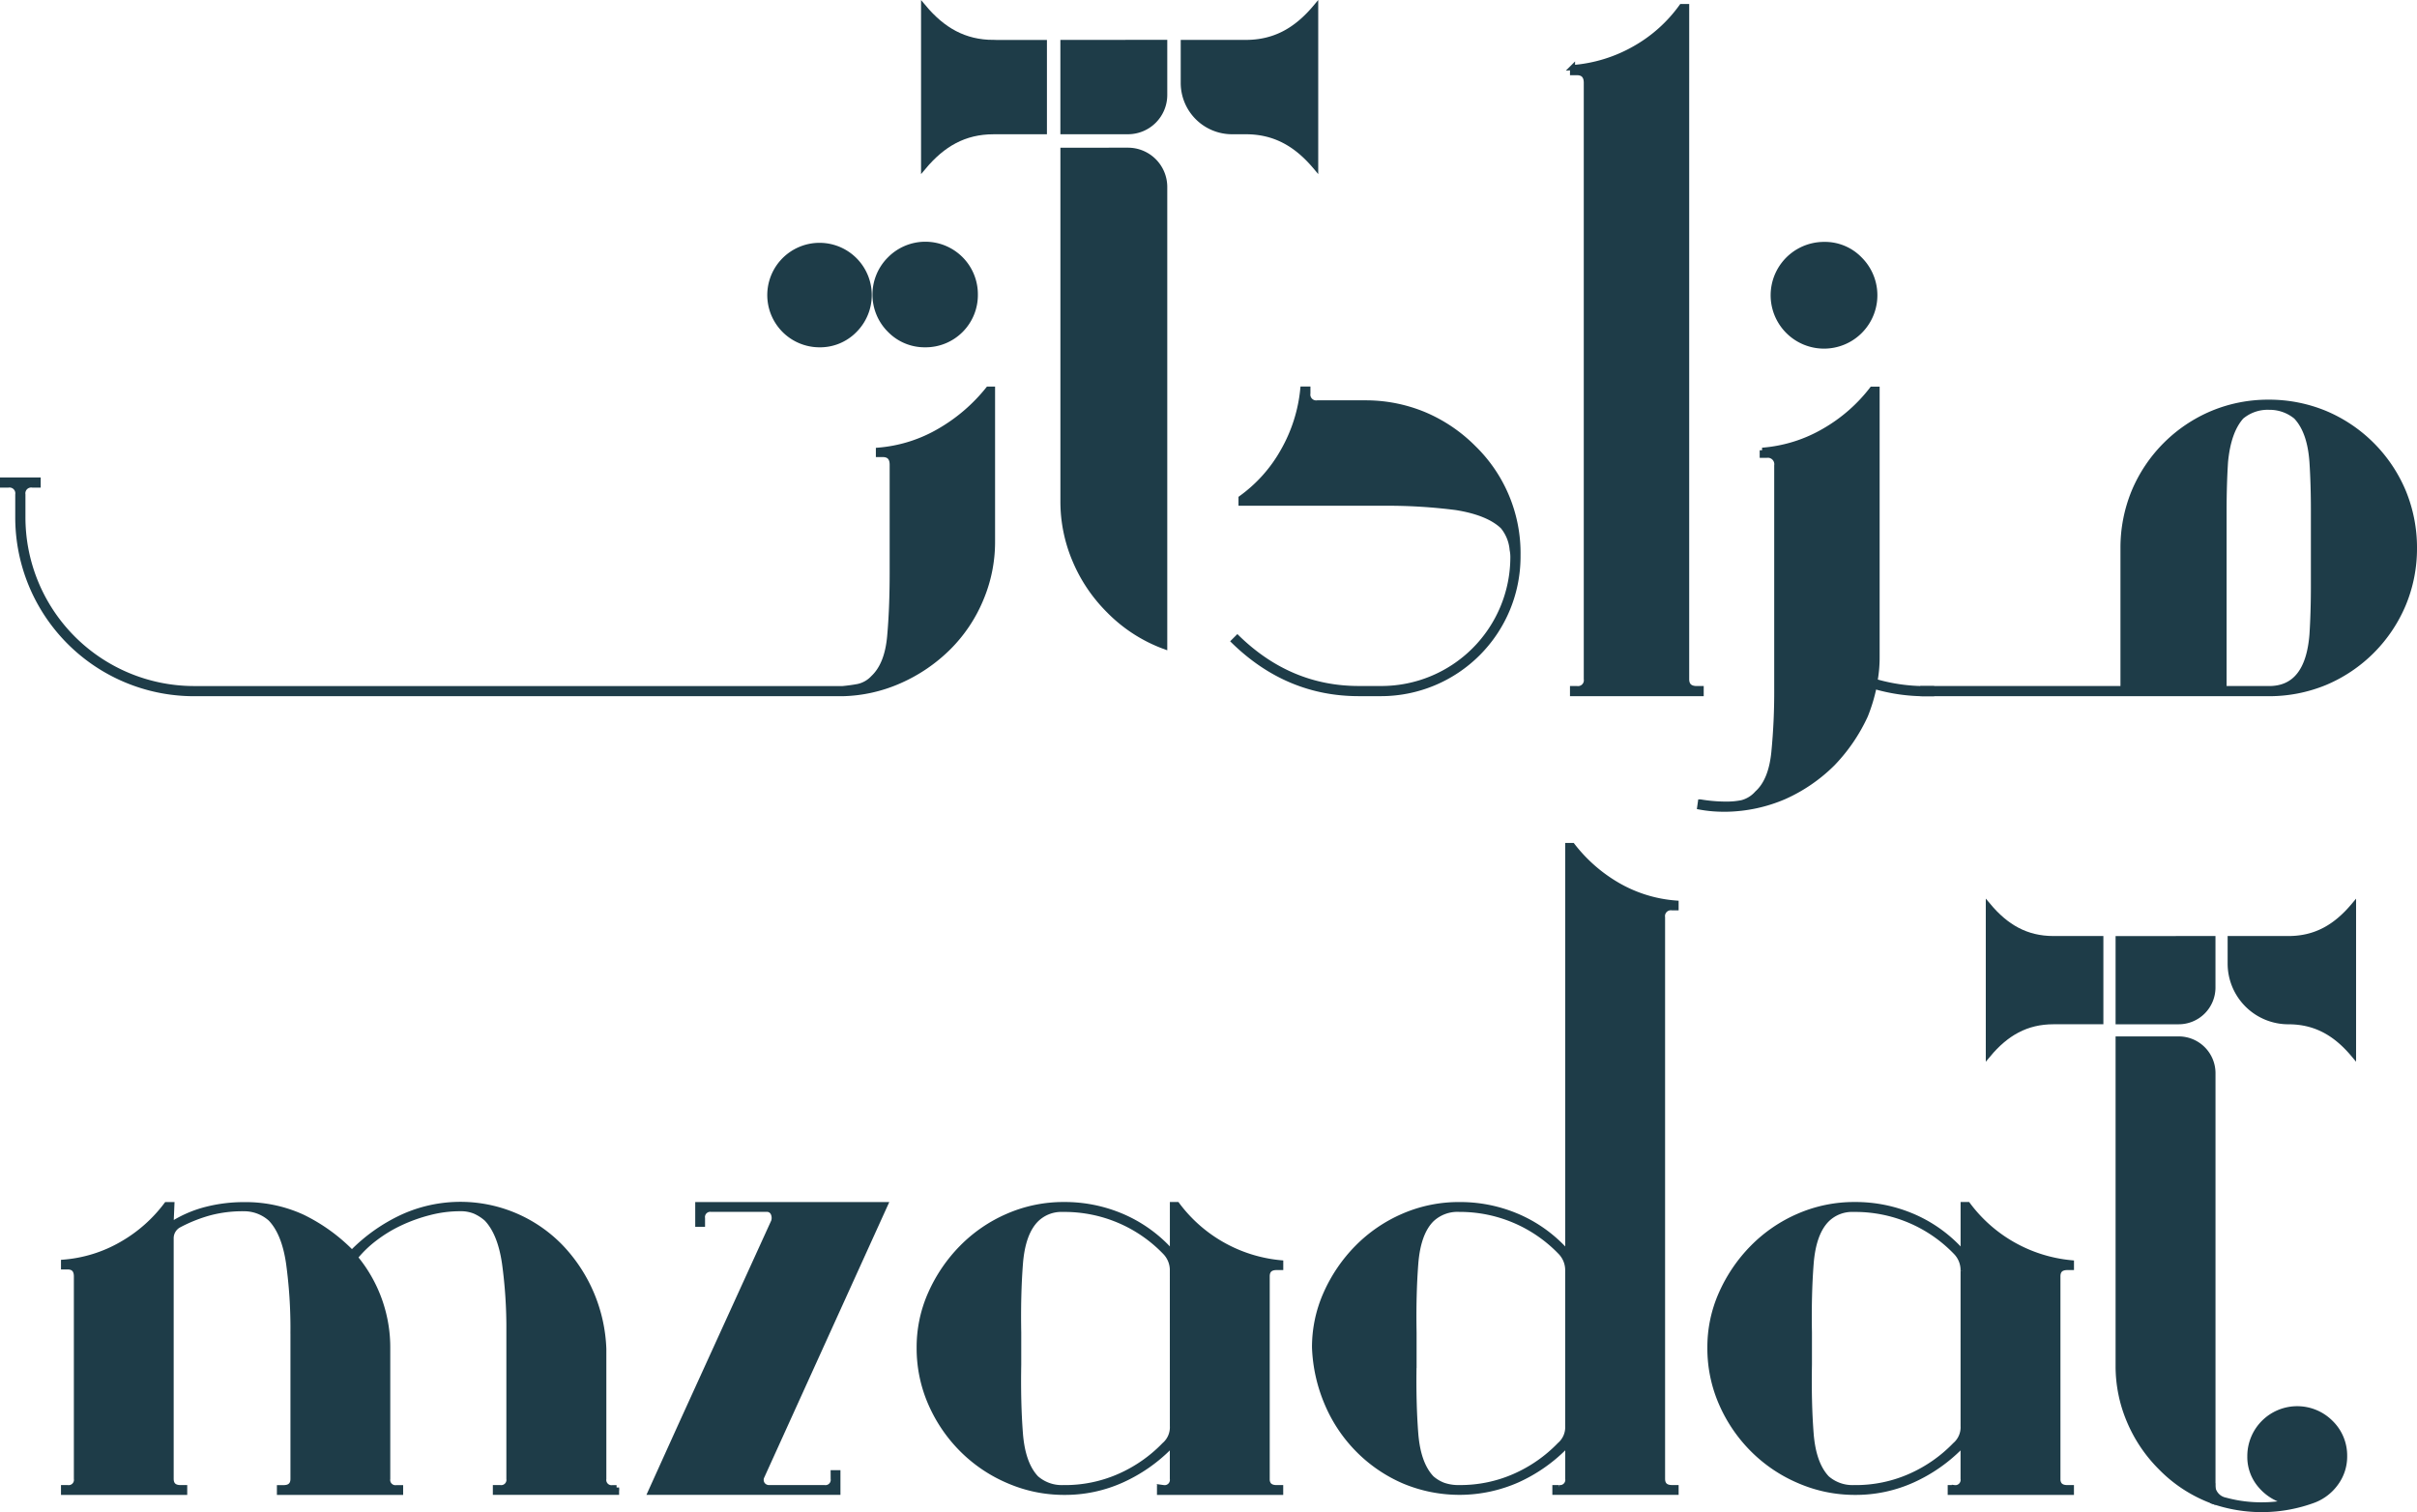 <svg xmlns="http://www.w3.org/2000/svg" width="475.544" height="297.526" viewBox="0 0 475.544 297.526">
  <g id="text-logo-dark" transform="translate(-357.53 -766.818)">
    <path id="Path_1" data-name="Path 1" d="M523.34,925.31H395.64a34.675,34.675,0,0,1-34.61-34.753v-4.435a1.641,1.641,0,0,0-1.857-1.857H358.03v-1h7.006v1h-1.143a1.642,1.642,0,0,0-1.857,1.857v4.435a33.7,33.7,0,0,0,33.61,33.753h127.7c1.047-.1,2.075-.238,3.075-.429a5.736,5.736,0,0,0,2.932-1.714q2.714-2.572,3.217-8.081t.5-12.659V880.258q0-2-1.857-2h-.857V877.4a28.442,28.442,0,0,0,12.156-3.864,33.96,33.96,0,0,0,9.442-8.149h.857V895.42a28.864,28.864,0,0,1-2.286,11.3,29.346,29.346,0,0,1-6.367,9.51,31.758,31.758,0,0,1-9.51,6.51A29.334,29.334,0,0,1,523.34,925.31Zm-4.66-68.649a9.779,9.779,0,1,1,7.006-2.864A9.5,9.5,0,0,1,518.68,856.66Zm20.876,0a9.58,9.58,0,0,1-6.938-2.864,9.838,9.838,0,0,1,0-14.012,9.836,9.836,0,0,1,16.809,7.006,9.779,9.779,0,0,1-9.87,9.87Z" transform="translate(0 -22.006)" fill="#1e3c48" stroke="#1e3c48" stroke-width="1"/>
    <path id="Path_2" data-name="Path 2" d="M770.072,911.513v.286a26.975,26.975,0,0,1-26.89,26.882h-4.435q-14.02,0-24.6-10.3l.714-.714q10.3,10.01,23.883,10.013h4.435A25.872,25.872,0,0,0,769.065,911.8a7.289,7.289,0,0,0-.142-1.429,8.267,8.267,0,0,0-1.857-4.578q-2.857-2.714-9.156-3.721a105.7,105.7,0,0,0-14.156-.857H715.578v-1a28.638,28.638,0,0,0,8.292-9.3,30.521,30.521,0,0,0,3.864-12.156h1v.857a1.641,1.641,0,0,0,1.857,1.857h9.584a29.915,29.915,0,0,1,11.442,2.286,30.307,30.307,0,0,1,9.728,6.578A28.873,28.873,0,0,1,770.072,911.513Z" transform="translate(-113.876 -35.386)" fill="#1e3c48" stroke="#1e3c48" stroke-width="1"/>
    <path id="Path_3" data-name="Path 3" d="M837.441,903.3H812.13v-1h.857a1.642,1.642,0,0,0,1.857-1.857V783.113q0-2-1.857-2h-.857v-1a29.252,29.252,0,0,0,12.3-3.789,28.664,28.664,0,0,0,9.156-8.224h1V900.446q0,1.857,2,1.857h.857Z" transform="translate(-145.207)" fill="#1e3c48" stroke="#1e3c48" stroke-width="1"/>
    <path id="Path_4" data-name="Path 4" d="M883.245,923.874a32.8,32.8,0,0,1-1.714,5.721,34.091,34.091,0,0,1-6.435,9.442,31.832,31.832,0,0,1-9.584,6.578,30.015,30.015,0,0,1-11.3,2.428h-.571a25.642,25.642,0,0,1-4.721-.428l.143-1a31.315,31.315,0,0,0,5.149.428,15.289,15.289,0,0,0,3-.285,5.964,5.964,0,0,0,3.007-1.857q2.714-2.428,3.286-8.006a121.967,121.967,0,0,0,.571-12.584v-43.9a1.768,1.768,0,0,0-2-2h-.857v-1a28.616,28.616,0,0,0,12.3-3.864,31.818,31.818,0,0,0,9.3-8.149h1v52.773a25.608,25.608,0,0,1-.428,4.721,35.319,35.319,0,0,0,10.013,1.428h1.143v1H893.4A35.814,35.814,0,0,1,883.245,923.874Zm-2.864-84.09a10,10,0,1,1-7.006-2.864A9.54,9.54,0,0,1,880.381,839.784Z" transform="translate(-156.971 -22.006)" fill="#1e3c48" stroke="#1e3c48" stroke-width="1"/>
    <path id="Path_5" data-name="Path 5" d="M981.445,939.9H913.47v-1h39.372V911.3a28.9,28.9,0,0,1,2.143-11.081,28.8,28.8,0,0,1,15.523-15.523,28.523,28.523,0,0,1,10.938-2.143,28.859,28.859,0,0,1,11.081,2.143,28.813,28.813,0,0,1,15.516,15.523,28.916,28.916,0,0,1,2.143,11.081,28.5,28.5,0,0,1-2.143,10.938,28.81,28.81,0,0,1-15.516,15.523A28.91,28.91,0,0,1,981.445,939.9Zm.143-1q7.581,0,8.435-10.584.285-4.428.285-9.727V903.861q0-5.153-.285-9.584-.429-6.01-3.143-8.87a8.156,8.156,0,0,0-5.292-1.857,8,8,0,0,0-5.435,1.857q-2.572,2.867-3.143,8.87-.286,4.439-.285,9.584V938.9Z" transform="translate(-177.612 -36.597)" fill="#1e3c48" stroke="#1e3c48" stroke-width="1"/>
    <g id="Group_1" data-name="Group 1" transform="translate(539.244 768.195)">
      <path id="Path_6" data-name="Path 6" d="M638.2,775.216c-5.748,0-10.006-2.476-13.768-6.966v31.5c3.762-4.49,8.02-6.966,13.768-6.966h10V775.222h-10Z" transform="translate(-624.43 -768.243)" fill="#1e3c48" stroke="#1e3c48" stroke-width="1"/>
      <path id="Path_7" data-name="Path 7" d="M711.832,775.213H699.54v7.965a9.6,9.6,0,0,0,9.6,9.6h2.687c5.748,0,10.006,2.476,13.768,6.966V768.24C721.838,772.736,717.586,775.213,711.832,775.213Z" transform="translate(-648.448 -768.24)" fill="#1e3c48" stroke="#1e3c48" stroke-width="1"/>
      <path id="Path_8" data-name="Path 8" d="M674.256,809.677H664.74v69.1a29.479,29.479,0,0,0,2.36,11.584,30.749,30.749,0,0,0,6.653,9.87,29.681,29.681,0,0,0,11.013,7.115V816.9a7.231,7.231,0,0,0-7.231-7.231h-3.279Z" transform="translate(-637.32 -781.488)" fill="#1e3c48" stroke="#1e3c48" stroke-width="1"/>
      <path id="Path_9" data-name="Path 9" d="M677.535,778.487h-12.8V796.05h12.8a7.232,7.232,0,0,0,7.231-7.231V778.48h-7.231Z" transform="translate(-637.32 -771.514)" fill="#1e3c48" stroke="#1e3c48" stroke-width="1"/>
    </g>
    <g id="Group_3" data-name="Group 3" transform="translate(370.029 933.179)">
      <path id="Path_10" data-name="Path 10" d="M484.48,1170.337v.932H460.638v-.932h.932a1.531,1.531,0,0,0,1.728-1.734v-29.039a93.162,93.162,0,0,0-.864-13.387q-.867-5.929-3.53-8.727a8.994,8.994,0,0,0-2.265-1.463,7.239,7.239,0,0,0-2.932-.531,24,24,0,0,0-6.129.8,32.215,32.215,0,0,0-5.728,2.068,27.153,27.153,0,0,0-4.925,3,22.191,22.191,0,0,0-3.864,3.728,27.692,27.692,0,0,1,6.394,17.985v25.577a1.533,1.533,0,0,0,1.735,1.735h.8v.931H418.151v-.931h.8c1.245,0,1.864-.579,1.864-1.735v-29.039a94.178,94.178,0,0,0-.864-13.387q-.867-5.928-3.53-8.727a7.789,7.789,0,0,0-5.326-2,25.329,25.329,0,0,0-6.591.8,29.614,29.614,0,0,0-6.061,2.395,2.924,2.924,0,0,0-1.6,2.666v47.283c0,1.156.619,1.735,1.864,1.735h.8v.932H375.67v-.932h.8a1.536,1.536,0,0,0,1.734-1.735v-39.828c0-1.245-.578-1.864-1.734-1.864h-.8v-.932a27.121,27.121,0,0,0,11.523-3.6,28.8,28.8,0,0,0,8.727-7.727h1.068l-.136,3.2v.136q0,.4.531.266a23.194,23.194,0,0,1,6.591-2.728,29.75,29.75,0,0,1,7.129-.864,26.885,26.885,0,0,1,11.523,2.395,34.794,34.794,0,0,1,9.789,7.061,33.676,33.676,0,0,1,9.993-7.061,27.483,27.483,0,0,1,31.039,5.863,30.671,30.671,0,0,1,8.523,20.115v25.577a1.533,1.533,0,0,0,1.735,1.735h.776Z" transform="translate(-375.67 -1043.997)" fill="#1e3c48" stroke="#1e3c48" stroke-width="1"/>
      <path id="Path_11" data-name="Path 11" d="M581.374,1167.405h.932v3.864h-36.9l6.394-14.122,17.85-39.161a2.2,2.2,0,0,0-.068-1.6,1.357,1.357,0,0,0-1.4-.8H557.4a1.533,1.533,0,0,0-1.734,1.735v1.2h-.932v-3.864h36.9l-24.243,53.412a1.562,1.562,0,0,0,.068,1.6,1.578,1.578,0,0,0,1.4.667h10.788a1.536,1.536,0,0,0,1.734-1.735Z" transform="translate(-429.947 -1043.997)" fill="#1e3c48" stroke="#1e3c48" stroke-width="1"/>
      <path id="Path_12" data-name="Path 12" d="M691.618,1168.6c0,1.156.619,1.735,1.864,1.735h.8v.932H670.443v-.932h.8a1.531,1.531,0,0,0,1.728-1.735v-5.864c0-.619-.224-.708-.667-.265a31.322,31.322,0,0,1-9.258,6.394,27.148,27.148,0,0,1-11.387,2.4,27.47,27.47,0,0,1-10.788-2.2,28.837,28.837,0,0,1-9.122-6.061,29.364,29.364,0,0,1-6.258-9.061,27.051,27.051,0,0,1-2.333-11.19,25.841,25.841,0,0,1,2.265-10.659,30.507,30.507,0,0,1,6.129-8.992,28.62,28.62,0,0,1,9.061-6.2,27.353,27.353,0,0,1,11.054-2.265,28.626,28.626,0,0,1,11.319,2.265,27.39,27.39,0,0,1,9.326,6.523c.177.177.333.224.469.136a.435.435,0,0,0,.2-.4v-8.523h.932a28.683,28.683,0,0,0,20.38,11.455v.932h-.8c-1.245,0-1.864.578-1.864,1.735V1168.6Zm-18.645-40.889a5.063,5.063,0,0,0-1.463-3.727,27.43,27.43,0,0,0-19.849-8.394H651.4a7.035,7.035,0,0,0-5.2,2q-2.663,2.663-3.129,8.728t-.333,13.523v6.258q-.133,7.592.333,13.584t3.129,8.788a7.6,7.6,0,0,0,5.2,1.864h.265a26.476,26.476,0,0,0,10.925-2.265,27.87,27.87,0,0,0,8.788-6.129,4.57,4.57,0,0,0,1.6-3.727Z" transform="translate(-454.809 -1043.991)" fill="#1e3c48" stroke="#1e3c48" stroke-width="1"/>
      <path id="Path_13" data-name="Path 13" d="M737.51,1109.549a25.844,25.844,0,0,1,2.265-10.659,30.519,30.519,0,0,1,6.129-8.992,28.7,28.7,0,0,1,9.061-6.2,27.354,27.354,0,0,1,11.054-2.265,28.6,28.6,0,0,1,11.319,2.265,27.381,27.381,0,0,1,9.326,6.523c.177.177.333.224.469.136a.436.436,0,0,0,.2-.4V1010.78h.932a30.571,30.571,0,0,0,8.789,7.728,26.894,26.894,0,0,0,11.591,3.6v.932h-.8a1.645,1.645,0,0,0-1.864,1.864v110.477c0,1.156.619,1.735,1.864,1.735h.8v.931H784.8v-.931h.8a1.536,1.536,0,0,0,1.735-1.735v-5.864c0-.619-.225-.708-.667-.265a31.319,31.319,0,0,1-9.258,6.394,28.231,28.231,0,0,1-22.312.2,28.581,28.581,0,0,1-8.925-6.061,29,29,0,0,1-6.129-9.061A30.968,30.968,0,0,1,737.51,1109.549Zm19.577,3.326q-.133,7.591.333,13.584t3.129,8.789a7.407,7.407,0,0,0,2.333,1.4,9.05,9.05,0,0,0,3.129.469,26.472,26.472,0,0,0,10.924-2.265,27.869,27.869,0,0,0,8.789-6.129,4.571,4.571,0,0,0,1.6-3.728v-30.5a5.066,5.066,0,0,0-1.462-3.728,27.431,27.431,0,0,0-19.849-8.394,7.374,7.374,0,0,0-5.462,2q-2.663,2.663-3.129,8.728t-.333,13.523v6.251Z" transform="translate(-491.375 -1010.78)" fill="#1e3c48" stroke="#1e3c48" stroke-width="1"/>
      <path id="Path_14" data-name="Path 14" d="M920.329,1168.6c0,1.156.619,1.735,1.864,1.735h.8v.932H899.153v-.932h.8a1.531,1.531,0,0,0,1.728-1.735v-5.864c0-.619-.224-.708-.667-.265a31.325,31.325,0,0,1-9.258,6.394,27.147,27.147,0,0,1-11.387,2.4,27.469,27.469,0,0,1-10.789-2.2,28.833,28.833,0,0,1-9.122-6.061,29.363,29.363,0,0,1-6.258-9.061,27.052,27.052,0,0,1-2.333-11.19,25.839,25.839,0,0,1,2.265-10.659,30.5,30.5,0,0,1,6.129-8.992,28.621,28.621,0,0,1,9.061-6.2,27.353,27.353,0,0,1,11.054-2.265,28.626,28.626,0,0,1,11.319,2.265,27.389,27.389,0,0,1,9.326,6.523c.177.177.333.224.469.136a.435.435,0,0,0,.2-.4v-8.523h.932A28.683,28.683,0,0,0,923,1126.095v.932h-.8c-1.245,0-1.864.578-1.864,1.735V1168.6Zm-18.645-40.889a5.063,5.063,0,0,0-1.463-3.727,27.429,27.429,0,0,0-19.849-8.394h-.266a7.034,7.034,0,0,0-5.2,2q-2.663,2.663-3.129,8.728t-.333,13.523v6.258q-.133,7.592.333,13.584t3.129,8.788a7.6,7.6,0,0,0,5.2,1.864h.266a26.475,26.475,0,0,0,10.924-2.265,27.869,27.869,0,0,0,8.789-6.129,4.57,4.57,0,0,0,1.6-3.727Z" transform="translate(-527.943 -1043.991)" fill="#1e3c48" stroke="#1e3c48" stroke-width="1"/>
      <g id="Group_2" data-name="Group 2" transform="translate(378.706 11.822)">
        <path id="Path_15" data-name="Path 15" d="M945.222,1034.649c-5.354,0-9.319-2.305-12.823-6.489V1057.5c3.5-4.183,7.469-6.49,12.823-6.49h9.312v-16.36Z" transform="translate(-932.4 -1028.16)" fill="#1e3c48" stroke="#1e3c48" stroke-width="1"/>
        <path id="Path_16" data-name="Path 16" d="M1013.8,1034.653H1002.35v4.918a11.448,11.448,0,0,0,11.448,11.448h0c5.354,0,9.319,2.306,12.823,6.49V1028.17C1023.117,1032.346,1019.158,1034.653,1013.8,1034.653Z" transform="translate(-954.768 -1028.163)" fill="#1e3c48" stroke="#1e3c48" stroke-width="1"/>
        <path id="Path_17" data-name="Path 17" d="M978.8,1066.746H969.94v64.364a27.469,27.469,0,0,0,2.2,10.788,28.578,28.578,0,0,0,6.2,9.19,27.614,27.614,0,0,0,10.258,6.625v-84.24a6.732,6.732,0,0,0-6.734-6.734H978.8Z" transform="translate(-944.404 -1040.497)" fill="#1e3c48" stroke="#1e3c48" stroke-width="1"/>
        <path id="Path_18" data-name="Path 18" d="M981.858,1037.7H969.94v16.36h11.917a6.733,6.733,0,0,0,6.735-6.734v-9.632h-6.735Z" transform="translate(-944.404 -1031.207)" fill="#1e3c48" stroke="#1e3c48" stroke-width="1"/>
      </g>
      <path id="Path_19" data-name="Path 19" d="M1020.507,1176.427a9.319,9.319,0,0,0-15.91,6.591,8.591,8.591,0,0,0,2.2,5.925,9.679,9.679,0,0,0,5.395,3.129,21.492,21.492,0,0,1-2.531.4c-.891.089-1.775.136-2.667.136a26.634,26.634,0,0,1-7.19-.932,3.114,3.114,0,0,1-2.531-3.333v3.565a29.45,29.45,0,0,0,19.978-.231,9.579,9.579,0,0,0,4.326-3.395,8.827,8.827,0,0,0,1.667-5.258A9.018,9.018,0,0,0,1020.507,1176.427Z" transform="translate(-574.438 -1062.876)" fill="#1e3c48" stroke="#1e3c48" stroke-width="1"/>
    </g>
  </g>
</svg>
